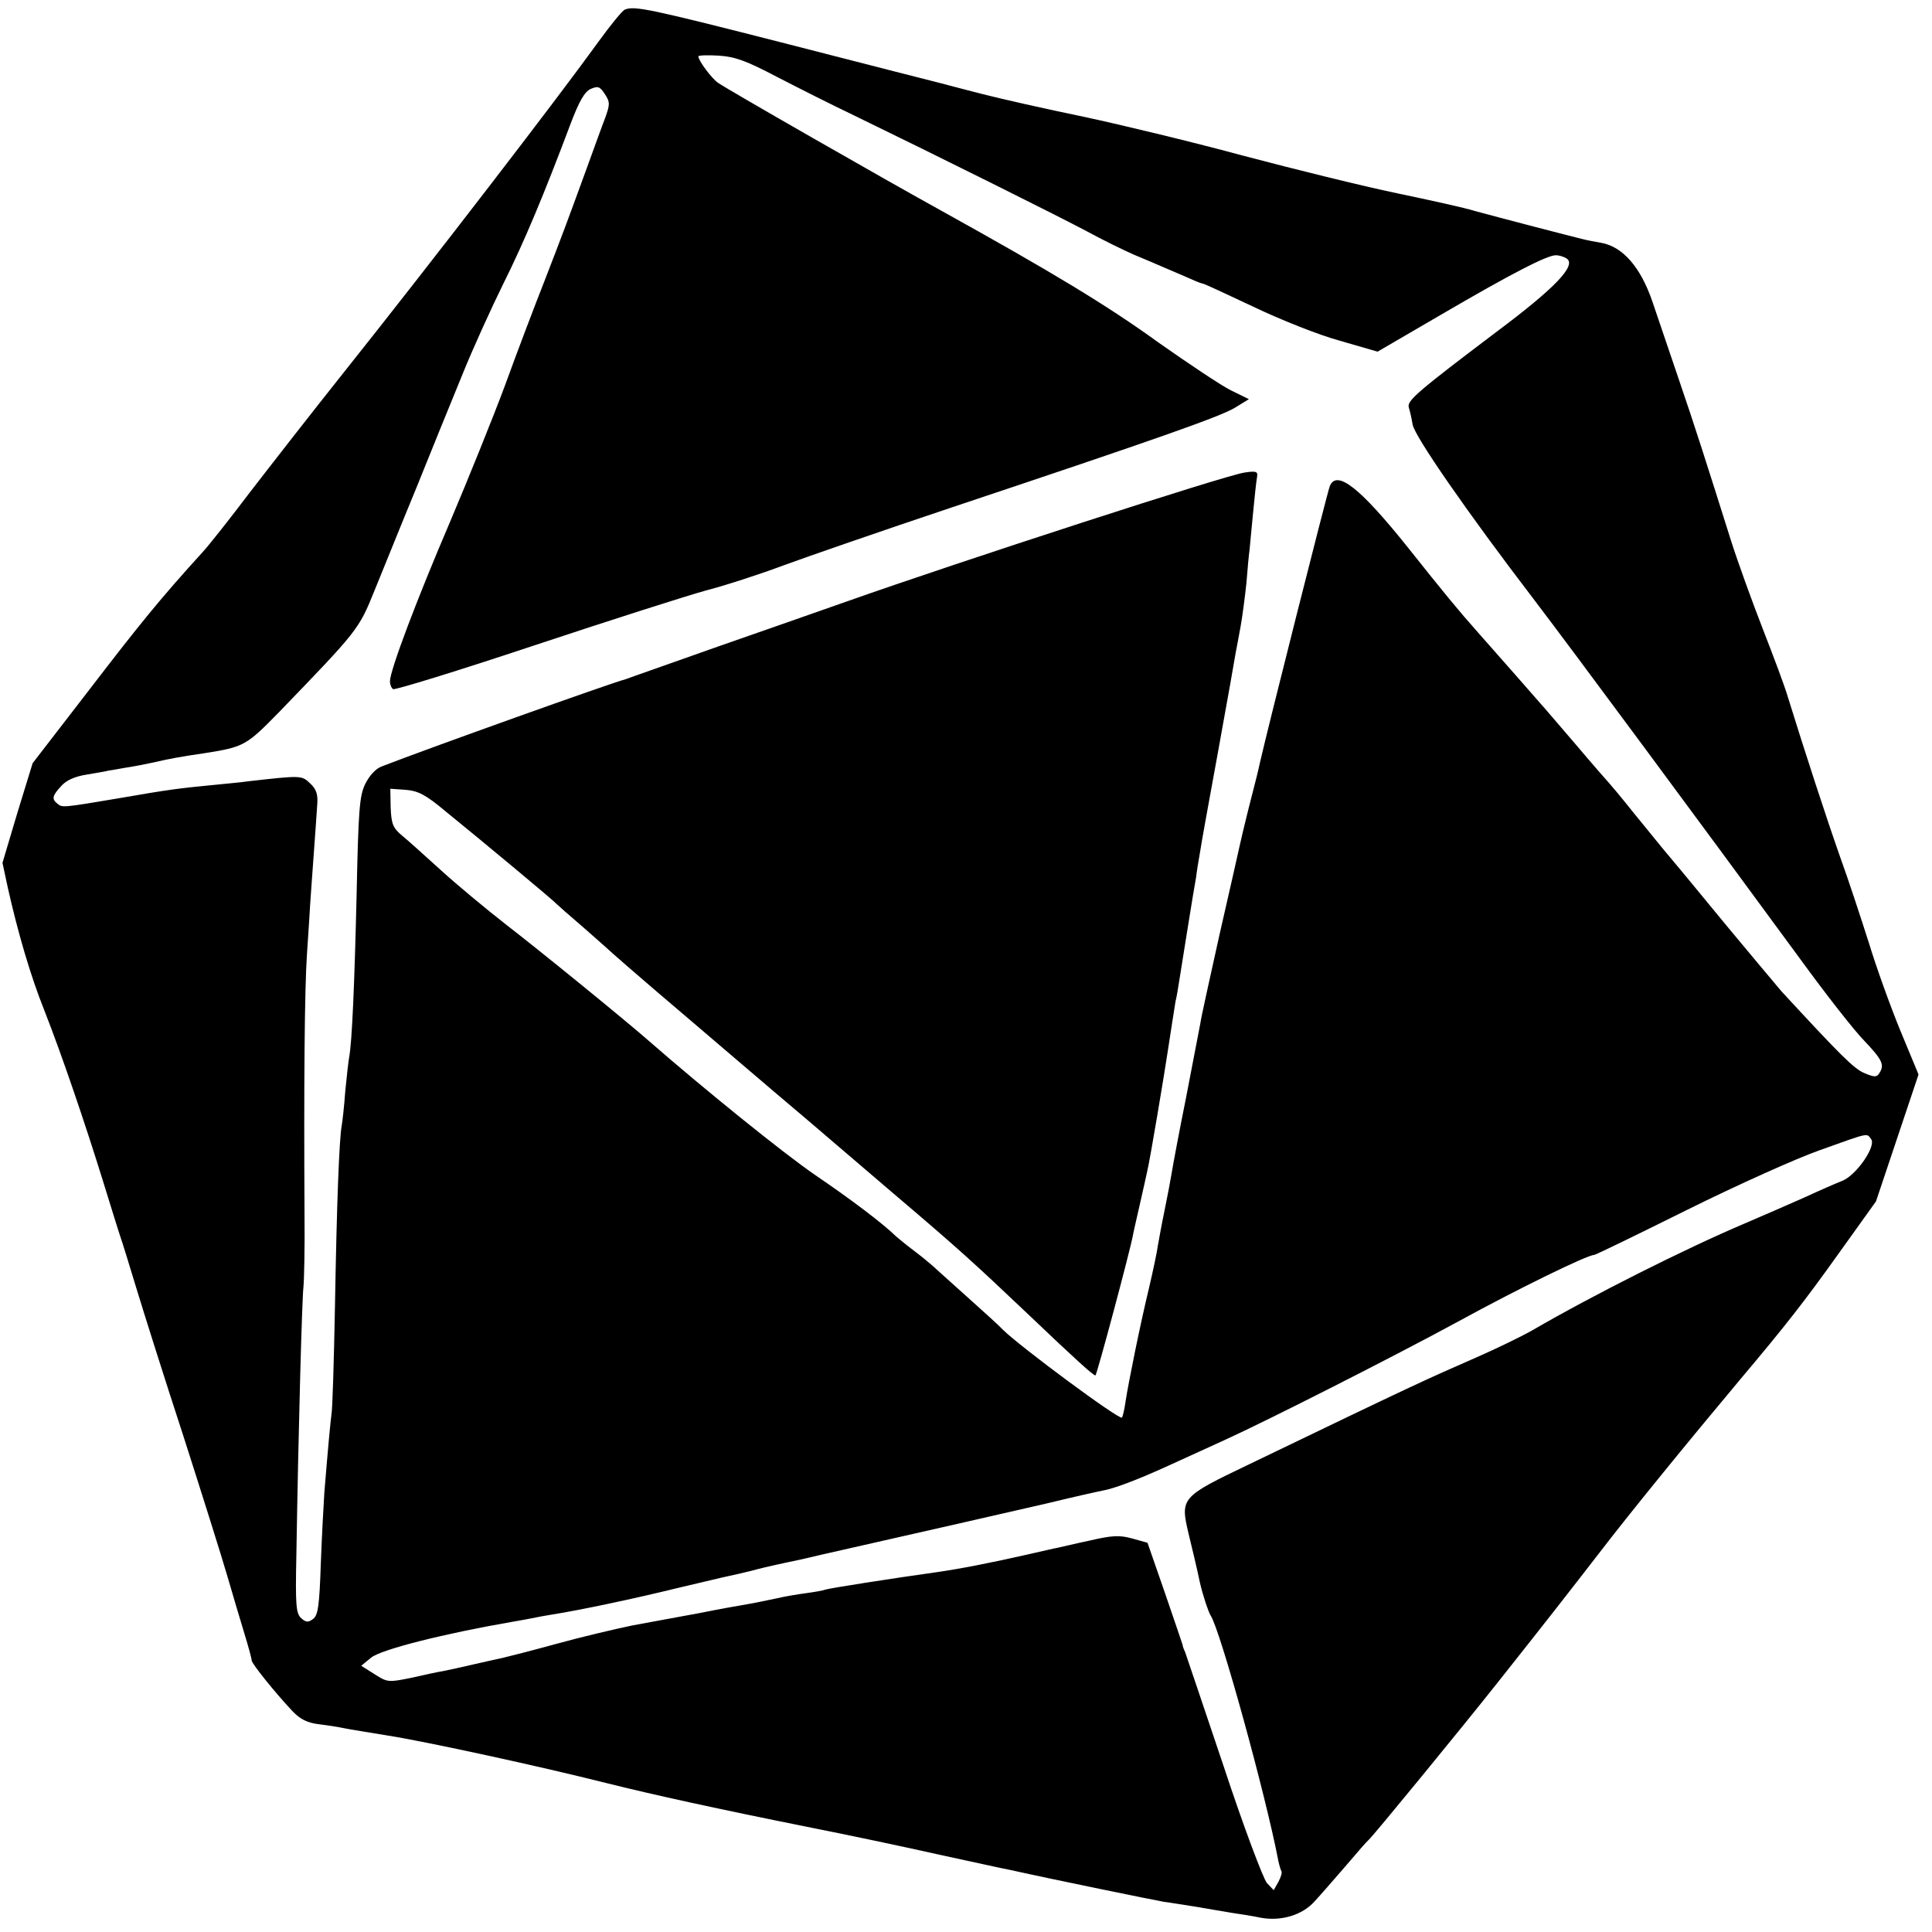 <?xml version="1.0" standalone="no"?>
<!DOCTYPE svg PUBLIC "-//W3C//DTD SVG 20010904//EN"
 "http://www.w3.org/TR/2001/REC-SVG-20010904/DTD/svg10.dtd">
<svg version="1.0" xmlns="http://www.w3.org/2000/svg"
 width="545pt" height="545pt" viewBox="0 0 545 545"
 preserveAspectRatio="xMidYMid meet">
<g transform="translate(0,545) scale(0.1,-0.1)"
fill="#000000" stroke="none">
<path d="M1763 5423 c-7 -2 -41 -44 -75 -91 -117 -162 -470 -621 -717 -931
-90 -113 -210 -267 -267 -341 -56 -74 -116 -150 -132 -167 -120 -132 -176
-201 -318 -386 l-162 -210 -43 -140 -42 -141 15 -70 c28 -125 64 -249 103
-346 51 -130 115 -319 165 -480 23 -74 45 -146 50 -160 5 -14 25 -79 45 -145
20 -66 79 -253 132 -415 52 -162 108 -340 124 -395 16 -55 38 -129 49 -165 11
-36 20 -69 20 -74 0 -9 67 -92 115 -143 22 -23 42 -33 75 -37 25 -3 56 -8 70
-11 14 -3 70 -12 125 -21 108 -17 430 -87 616 -134 128 -32 314 -73 579 -126
96 -19 258 -53 360 -76 102 -22 192 -42 200 -43 121 -27 410 -86 434 -90 17
-2 58 -9 91 -14 33 -6 78 -13 100 -17 22 -3 59 -9 83 -14 57 -10 116 8 150 46
15 16 54 61 87 99 33 39 62 72 66 75 12 10 265 319 364 444 153 193 194 246
287 366 81 106 248 311 398 490 129 153 181 220 276 353 l106 148 60 179 60
179 -51 123 c-28 68 -68 179 -89 248 -22 69 -58 179 -82 245 -37 105 -99 295
-147 450 -8 28 -40 113 -70 190 -30 77 -71 190 -90 250 -70 222 -102 323 -149
460 -26 77 -59 174 -73 215 -33 96 -83 154 -144 165 -50 9 -32 5 -187 45 -69
18 -145 38 -170 45 -25 8 -124 30 -220 50 -96 20 -290 68 -430 105 -140 38
-343 87 -450 110 -107 22 -240 52 -294 66 -55 14 -107 28 -115 30 -9 2 -200
51 -426 109 -395 101 -435 109 -462 98z m427 -189 c58 -30 157 -80 220 -110
241 -117 578 -285 655 -326 44 -24 105 -54 135 -67 58 -24 105 -45 157 -67 17
-8 33 -14 36 -14 3 0 66 -29 142 -65 75 -36 185 -80 244 -96 l107 -31 182 106
c197 115 296 166 321 166 9 0 22 -4 30 -9 30 -19 -33 -84 -196 -206 -225 -170
-254 -195 -249 -214 3 -9 8 -31 11 -49 6 -33 150 -242 345 -497 103 -135 473
-635 748 -1010 72 -99 154 -204 182 -232 50 -53 57 -67 41 -91 -7 -11 -14 -11
-42 1 -29 12 -67 50 -234 231 -5 6 -36 43 -68 81 -81 97 -86 103 -137 165 -25
30 -58 71 -75 91 -43 51 -62 74 -135 164 -35 44 -67 82 -70 85 -3 3 -46 52
-95 110 -50 58 -94 110 -100 116 -5 6 -37 42 -70 80 -33 37 -80 91 -105 119
-56 63 -97 113 -198 240 -135 169 -202 222 -221 173 -7 -18 -175 -683 -197
-780 -5 -23 -8 -36 -33 -133 -11 -44 -22 -91 -25 -105 -3 -14 -28 -125 -56
-247 -27 -122 -52 -234 -54 -250 -3 -15 -21 -109 -40 -208 -20 -99 -38 -196
-41 -215 -3 -19 -12 -66 -20 -105 -8 -38 -16 -83 -19 -100 -2 -16 -13 -68 -24
-115 -25 -103 -59 -271 -67 -324 -3 -22 -8 -42 -10 -45 -8 -7 -286 199 -336
248 -8 9 -53 50 -99 91 -46 41 -91 82 -100 90 -9 8 -32 27 -52 42 -20 15 -42
33 -50 40 -38 37 -125 103 -228 173 -93 64 -313 242 -470 379 -66 58 -313 259
-404 329 -55 43 -137 111 -182 152 -44 40 -94 85 -110 98 -26 22 -30 33 -32
79 l-1 53 43 -3 c36 -3 57 -14 112 -60 112 -91 309 -255 314 -262 3 -3 39 -35
80 -70 41 -36 77 -68 80 -71 3 -3 57 -50 120 -104 63 -54 140 -119 170 -145
30 -26 107 -91 170 -145 63 -53 126 -107 140 -119 14 -12 104 -89 200 -171
173 -147 217 -187 373 -335 130 -124 181 -170 187 -170 4 0 99 356 106 396 1
7 10 45 19 85 9 41 19 83 21 94 8 32 49 278 59 345 5 34 18 116 21 135 3 11 7
36 10 55 3 19 14 87 24 150 10 63 21 129 24 145 2 17 7 48 11 70 3 22 27 153
52 290 25 138 47 261 49 275 3 14 9 48 14 75 5 28 12 82 16 120 3 39 7 81 9
95 1 14 6 61 10 105 4 44 9 88 11 99 3 16 -2 18 -35 13 -52 -7 -798 -249
-1126 -365 -77 -27 -239 -84 -360 -126 -121 -43 -227 -80 -235 -83 -8 -3 -19
-7 -25 -9 -40 -10 -565 -198 -688 -246 -17 -6 -35 -26 -47 -50 -16 -34 -19
-72 -24 -311 -6 -255 -13 -417 -21 -459 -2 -11 -7 -54 -11 -96 -3 -42 -8 -86
-10 -97 -7 -36 -14 -216 -19 -505 -3 -157 -7 -296 -10 -310 -3 -23 -9 -85 -20
-220 -2 -30 -7 -120 -10 -200 -4 -121 -8 -147 -22 -157 -13 -10 -20 -10 -33 2
-15 13 -17 36 -14 178 6 366 16 724 20 757 2 19 4 112 3 205 -2 360 0 634 7
735 4 58 8 121 9 140 1 19 6 82 10 140 4 58 9 122 10 142 2 28 -3 42 -20 58
-24 23 -25 23 -175 6 -19 -3 -66 -7 -105 -11 -91 -9 -117 -12 -255 -36 -165
-28 -164 -27 -177 -17 -18 14 -16 23 10 51 14 16 39 27 72 32 28 5 55 9 60 11
6 1 27 4 47 8 21 3 57 10 80 15 47 11 81 17 143 26 114 18 119 21 213 117 221
229 224 232 268 341 23 56 76 188 119 292 42 105 101 249 130 320 29 72 81
186 115 255 59 118 116 255 190 452 24 63 39 89 56 97 21 9 26 7 40 -14 15
-23 15 -29 1 -68 -9 -23 -32 -87 -52 -142 -50 -137 -66 -181 -120 -320 -26
-66 -76 -197 -110 -291 -35 -94 -105 -267 -155 -385 -93 -217 -170 -420 -170
-451 0 -9 4 -19 9 -22 5 -3 184 52 397 123 214 71 433 141 488 156 54 14 152
46 216 70 65 24 279 98 476 164 578 193 757 256 798 281 l39 24 -51 25 c-28
14 -119 75 -203 134 -146 106 -308 203 -609 370 -165 91 -605 343 -634 363
-18 12 -56 63 -56 75 0 3 26 4 58 2 46 -3 78 -15 162 -59z m3088 -2997 c16
-19 -41 -102 -81 -118 -18 -7 -66 -28 -107 -47 -41 -18 -118 -52 -170 -74
-167 -71 -426 -201 -598 -301 -32 -18 -102 -52 -157 -76 -146 -64 -167 -73
-642 -302 -192 -92 -194 -94 -170 -196 9 -37 24 -99 32 -138 9 -38 23 -80 30
-92 27 -40 156 -508 191 -692 3 -14 7 -27 9 -30 2 -4 -2 -17 -9 -30 l-13 -23
-19 20 c-10 11 -66 159 -122 329 -57 169 -106 315 -109 323 -4 8 -7 17 -7 20
-1 3 -23 69 -50 147 l-49 141 -43 12 c-36 10 -56 9 -121 -6 -43 -9 -83 -19
-89 -20 -7 -1 -45 -10 -85 -19 -101 -23 -193 -41 -257 -50 -122 -17 -301 -45
-313 -49 -8 -3 -32 -7 -54 -10 -22 -3 -60 -9 -85 -15 -25 -5 -61 -13 -80 -16
-19 -3 -80 -14 -135 -25 -55 -10 -140 -26 -190 -35 -49 -10 -146 -33 -215 -52
-69 -19 -136 -36 -149 -39 -12 -3 -51 -11 -85 -19 -33 -8 -72 -16 -86 -19 -14
-2 -54 -11 -90 -19 -64 -13 -67 -13 -103 10 l-38 24 28 23 c28 23 207 68 398
101 17 3 41 7 55 10 14 3 41 8 60 11 77 12 232 45 350 74 69 16 134 32 145 34
11 2 40 9 65 15 25 7 56 14 70 17 14 3 45 10 70 15 25 6 52 12 60 14 275 62
533 121 633 144 70 17 141 33 157 36 33 6 95 29 185 70 33 15 105 48 160 73
119 54 478 236 660 335 170 93 363 187 382 187 4 0 121 57 262 127 141 70 310
146 376 169 140 50 130 48 143 31z"/>
</g>
</svg>
